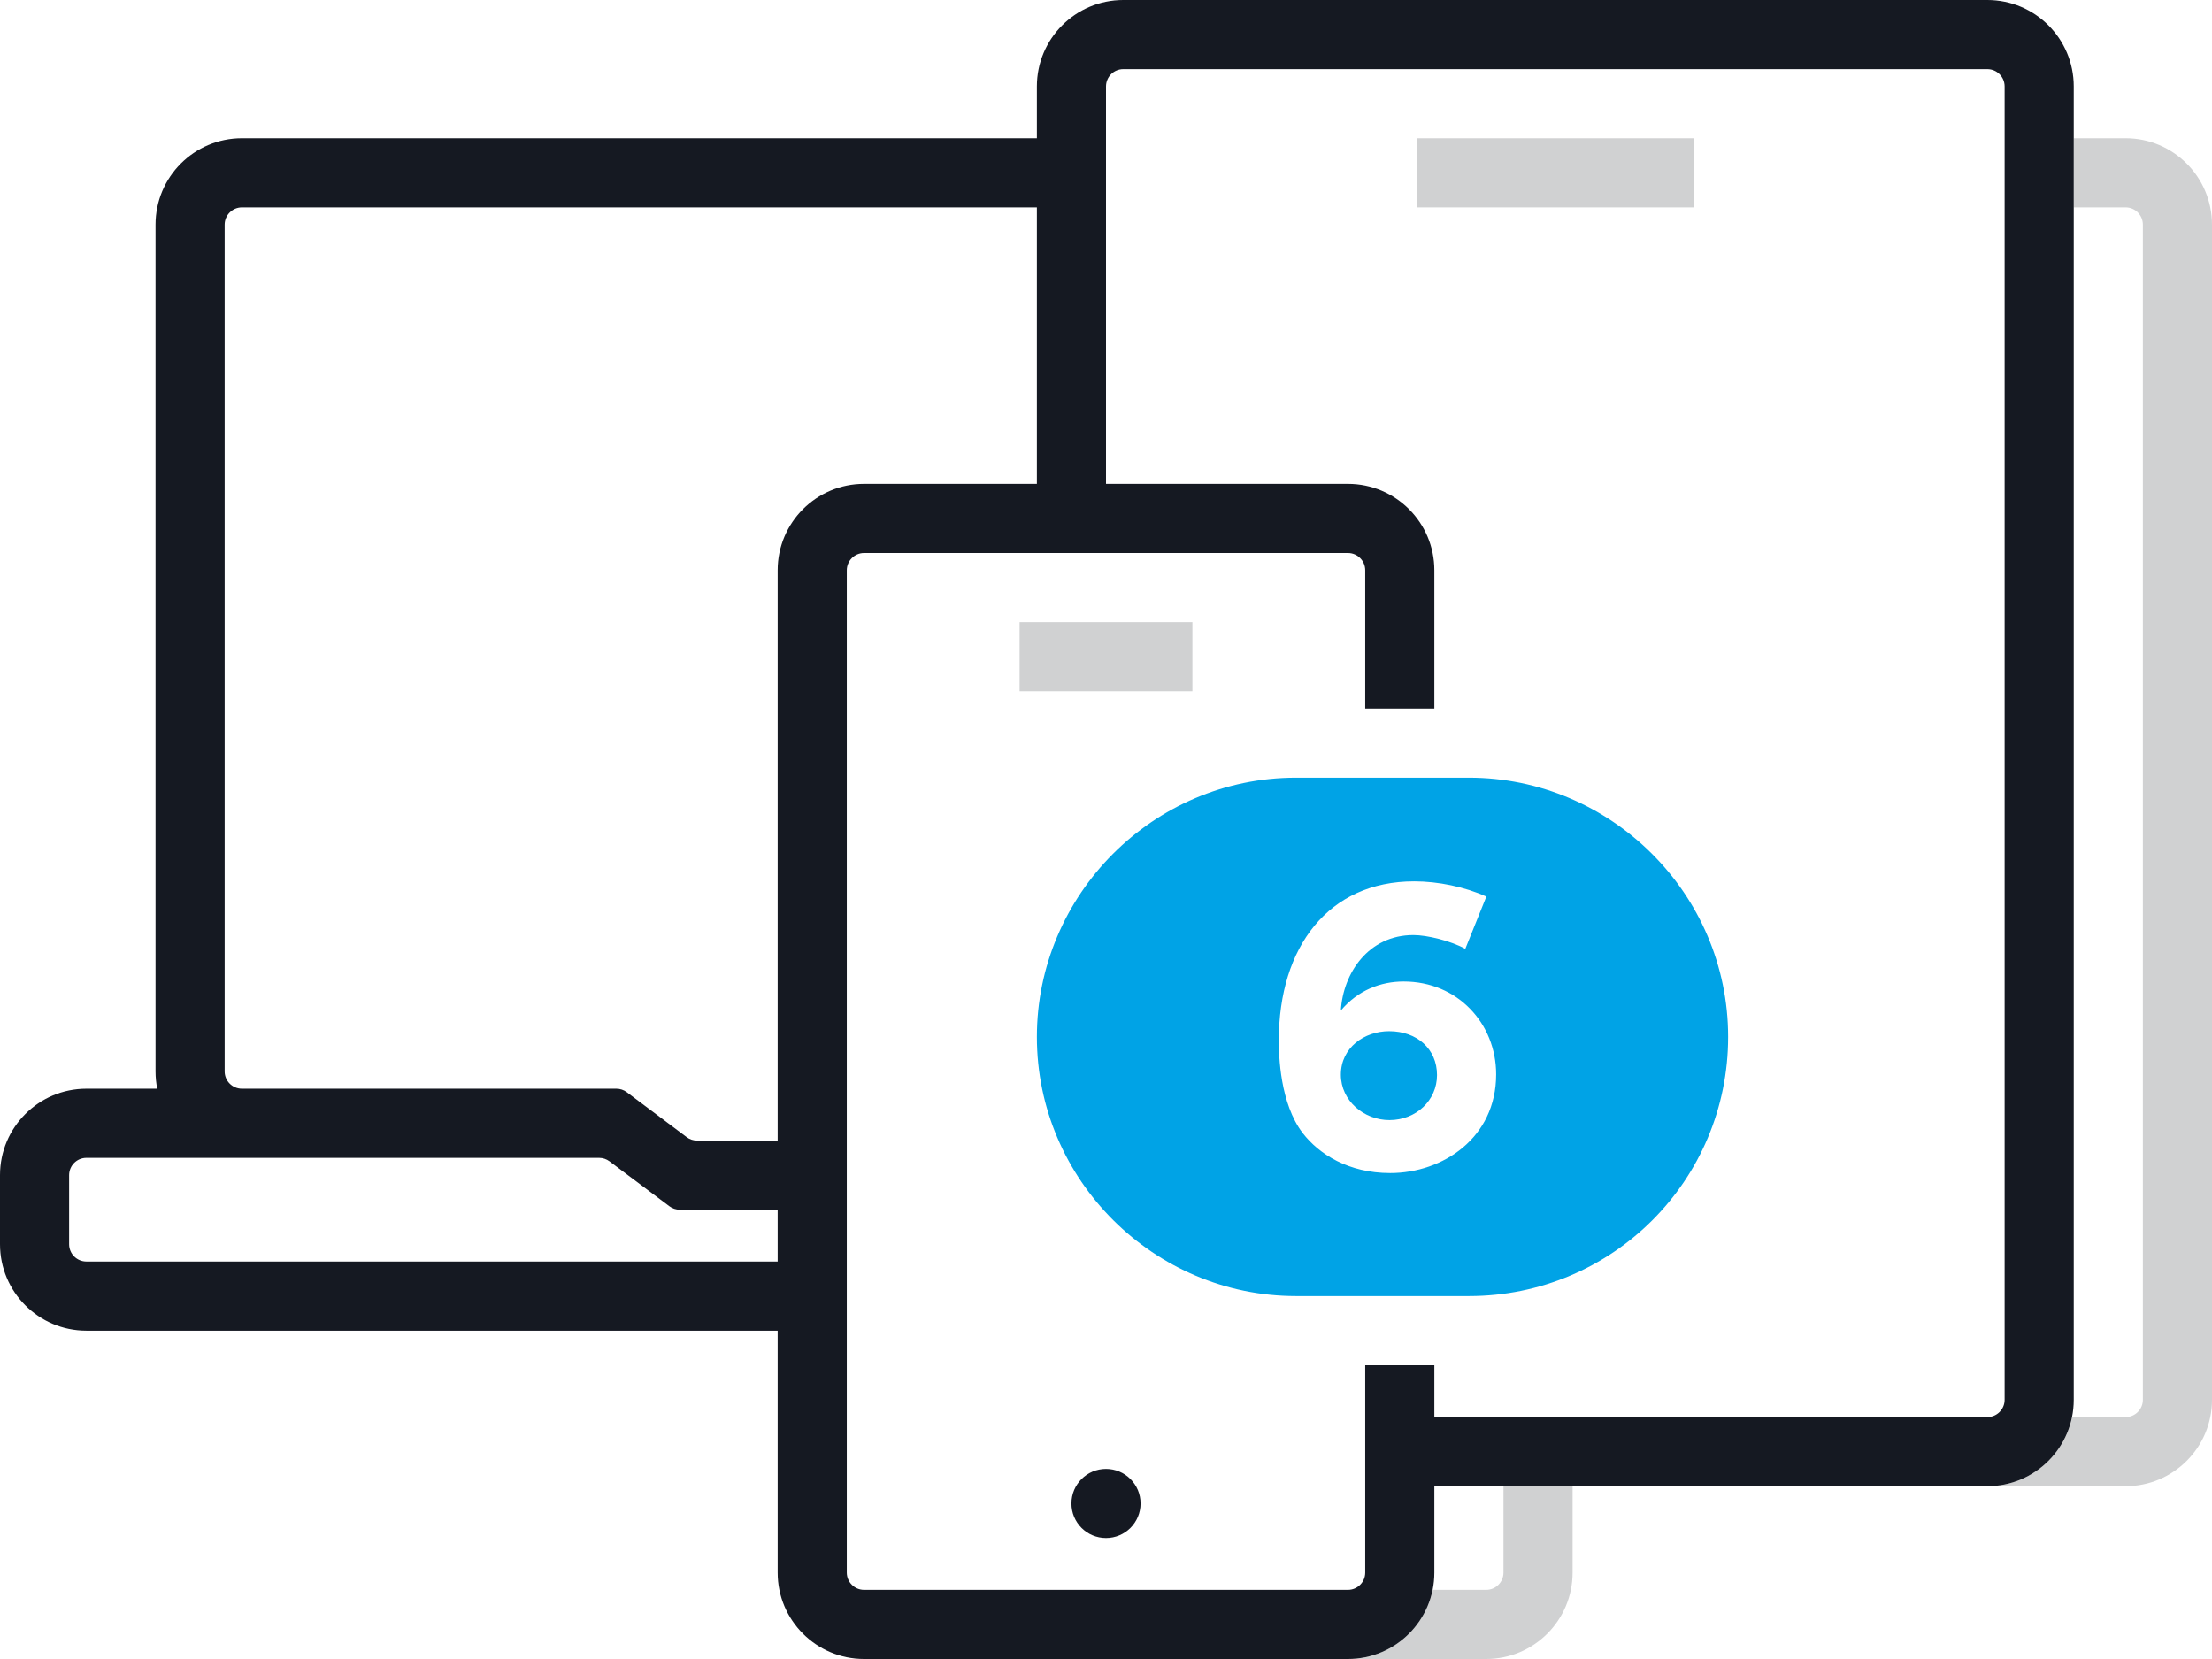 <?xml version="1.0" encoding="UTF-8" standalone="no"?>
<svg
   xmlns:dc="http://purl.org/dc/elements/1.1/"
   xmlns:cc="http://creativecommons.org/ns#"
   xmlns:rdf="http://www.w3.org/1999/02/22-rdf-syntax-ns#"
   xmlns:svg="http://www.w3.org/2000/svg"
   xmlns="http://www.w3.org/2000/svg"
   xmlns:sodipodi="http://sodipodi.sourceforge.net/DTD/sodipodi-0.dtd"
   xmlns:inkscape="http://www.inkscape.org/namespaces/inkscape"
   width="128px"
   height="96px"
   viewBox="0 0 128 96"
   version="1.1"
   id="svg2"
   inkscape:version="0.48.5 r10040"
   sodipodi:docname="global_illustrations_features_multiple-devices.svg">
  <sodipodi:namedview
     pagecolor="#ffffff"
     bordercolor="#666666"
     borderopacity="1"
     objecttolerance="10"
     gridtolerance="10"
     guidetolerance="10"
     inkscape:pageopacity="0"
     inkscape:pageshadow="2"
     inkscape:window-width="1858"
     inkscape:window-height="1057"
     id="namedview20"
     showgrid="false"
     inkscape:zoom="2.4583333"
     inkscape:cx="0.54237288"
     inkscape:cy="48"
     inkscape:window-x="-8"
     inkscape:window-y="-8"
     inkscape:window-maximized="1"
     inkscape:current-layer="g12" />
  <!-- Generator: Sketch 46.2 (44496) - http://www.bohemiancoding.com/sketch -->
  <title
     id="title4">global/illustrations/features/multiple-devices</title>
  <desc
     id="desc6">Created with Sketch.</desc>
  <defs
     id="defs8" />
  <g
     stroke="none"
     stroke-width="1"
     fill="none"
     fill-rule="evenodd"
     id="g10">
    <g
       id="g12">
      <path
         d="M68,96 L78,96 C80.419,96 82.437,94.282 82.9,92 L86,92 C86.552,92 87,91.552 87,91 L87,86 L115,86 C117.419,86 119.437,84.282 119.9,82 L123,82 C123.552,82 124,81.552 124,81 L124,13 C124,12.448 123.552,12 123,12 L120,12 L120,8 L123,8 C125.761,8 128,10.239 128,13 L128,81 C128,83.761 125.761,86 123,86 L91,86 L91,91 C91,93.761 88.761,96 86,96 L68,96 Z M82,8 L98,8 L98,12 L82,12 L82,8 Z M59,36 L69,36 L69,40 L59,40 L59,36 Z"
         fill="#D0D1D2"
         id="path14" />
      <path
         d="M83,79 L83,82 L115,82 C115.552,82 116,81.552 116,81 L116,5 C116,4.448 115.552,4 115,4 L65,4 C64.448,4 64,4.448 64,5 L64,28 L78,28 C80.761,28 83,30.239 83,33 L83,41 L79,41 L79,33 C79,32.448 78.552,32 78,32 L50,32 C49.448,32 49,32.448 49,33 L49,91 C49,91.552 49.448,92 50,92 L78,92 C78.552,92 79,91.552 79,91 L79,79 L83,79 L83,79 Z M45,77 L5,77 C2.239,77 3.38176876e-16,74.761 0,72 L0,68 C-3.38176876e-16,65.239 2.239,63 5,63 L9.1,63 C9.034,62.677 9,62.342 9,62 L9,13 C9,10.239 11.239,8 14,8 L60,8 L60,5 C60,2.239 62.239,1.24732039e-15 65,7.40076403e-16 L115,0 C117.761,4.24990989e-15 120,2.239 120,5 L120,81 C120,83.761 117.761,86 115,86 L83,86 L83,91 C83,93.761 80.761,96 78,96 L50,96 C47.239,96 45,93.761 45,91 L45,77 Z M45,70 L39.333,70 C39.117,70 38.906,69.93 38.733,69.8 L35.267,67.2 C35.094,67.07 34.883,67 34.667,67 L5,67 C4.448,67 4,67.448 4,68 L4,72 C4,72.552 4.448,73 5,73 L45,73 L45,70 L45,70 Z M45,66 L40.333,66 C40.117,66 39.906,65.93 39.733,65.8 L36.267,63.2 C36.094,63.07 35.883,63 35.667,63 L14,63 C13.448,63 13,62.552 13,62 L13,13 C13,12.448 13.448,12 14,12 L60,12 L60,28 L50,28 C47.239,28 45,30.239 45,33 L45,66 Z M64,89 C62.895,89 62,88.105 62,87 C62,85.895 62.895,85 64,85 C65.105,85 66,85.895 66,87 C66,88.105 65.105,89 64,89 Z"
         fill="#151922"
         id="path16" />
      <path
         d="M85,75 L75,75 C66.8,75 60,68.3 60,60 C60,51.8 66.7,45 75,45 L85,45 C93.2,45 100,51.7 100,60 C100,68.3 93.3,75 85,75 Z M74,60.196 C74,61.078 74.063,63.849 75.386,65.571 C76.33,66.788 78.031,67.88 80.445,67.88 C83.49,67.88 86.576,65.843 86.576,62.169 C86.576,59.23 84.351,56.795 81.222,56.795 C79.9,56.795 78.577,57.299 77.59,58.474 C77.716,56.312 79.186,54.107 81.789,54.107 C82.587,54.107 83.952,54.443 84.791,54.905 L86.009,51.882 C84.749,51.315 83.217,51 81.831,51 C76.876,51 74,54.8 74,60.196 Z M77.59,62.19 C77.59,60.616 78.955,59.671 80.382,59.671 C81.999,59.671 83.154,60.7 83.154,62.211 C83.154,63.681 81.936,64.815 80.403,64.815 C78.934,64.815 77.59,63.702 77.59,62.19 Z"
         fill="#F64F64"
         fill-rule="nonzero"
         id="path18"
         style="fill:#00a3e6;fill-opacity:1" />
    </g>
  </g>
</svg>

